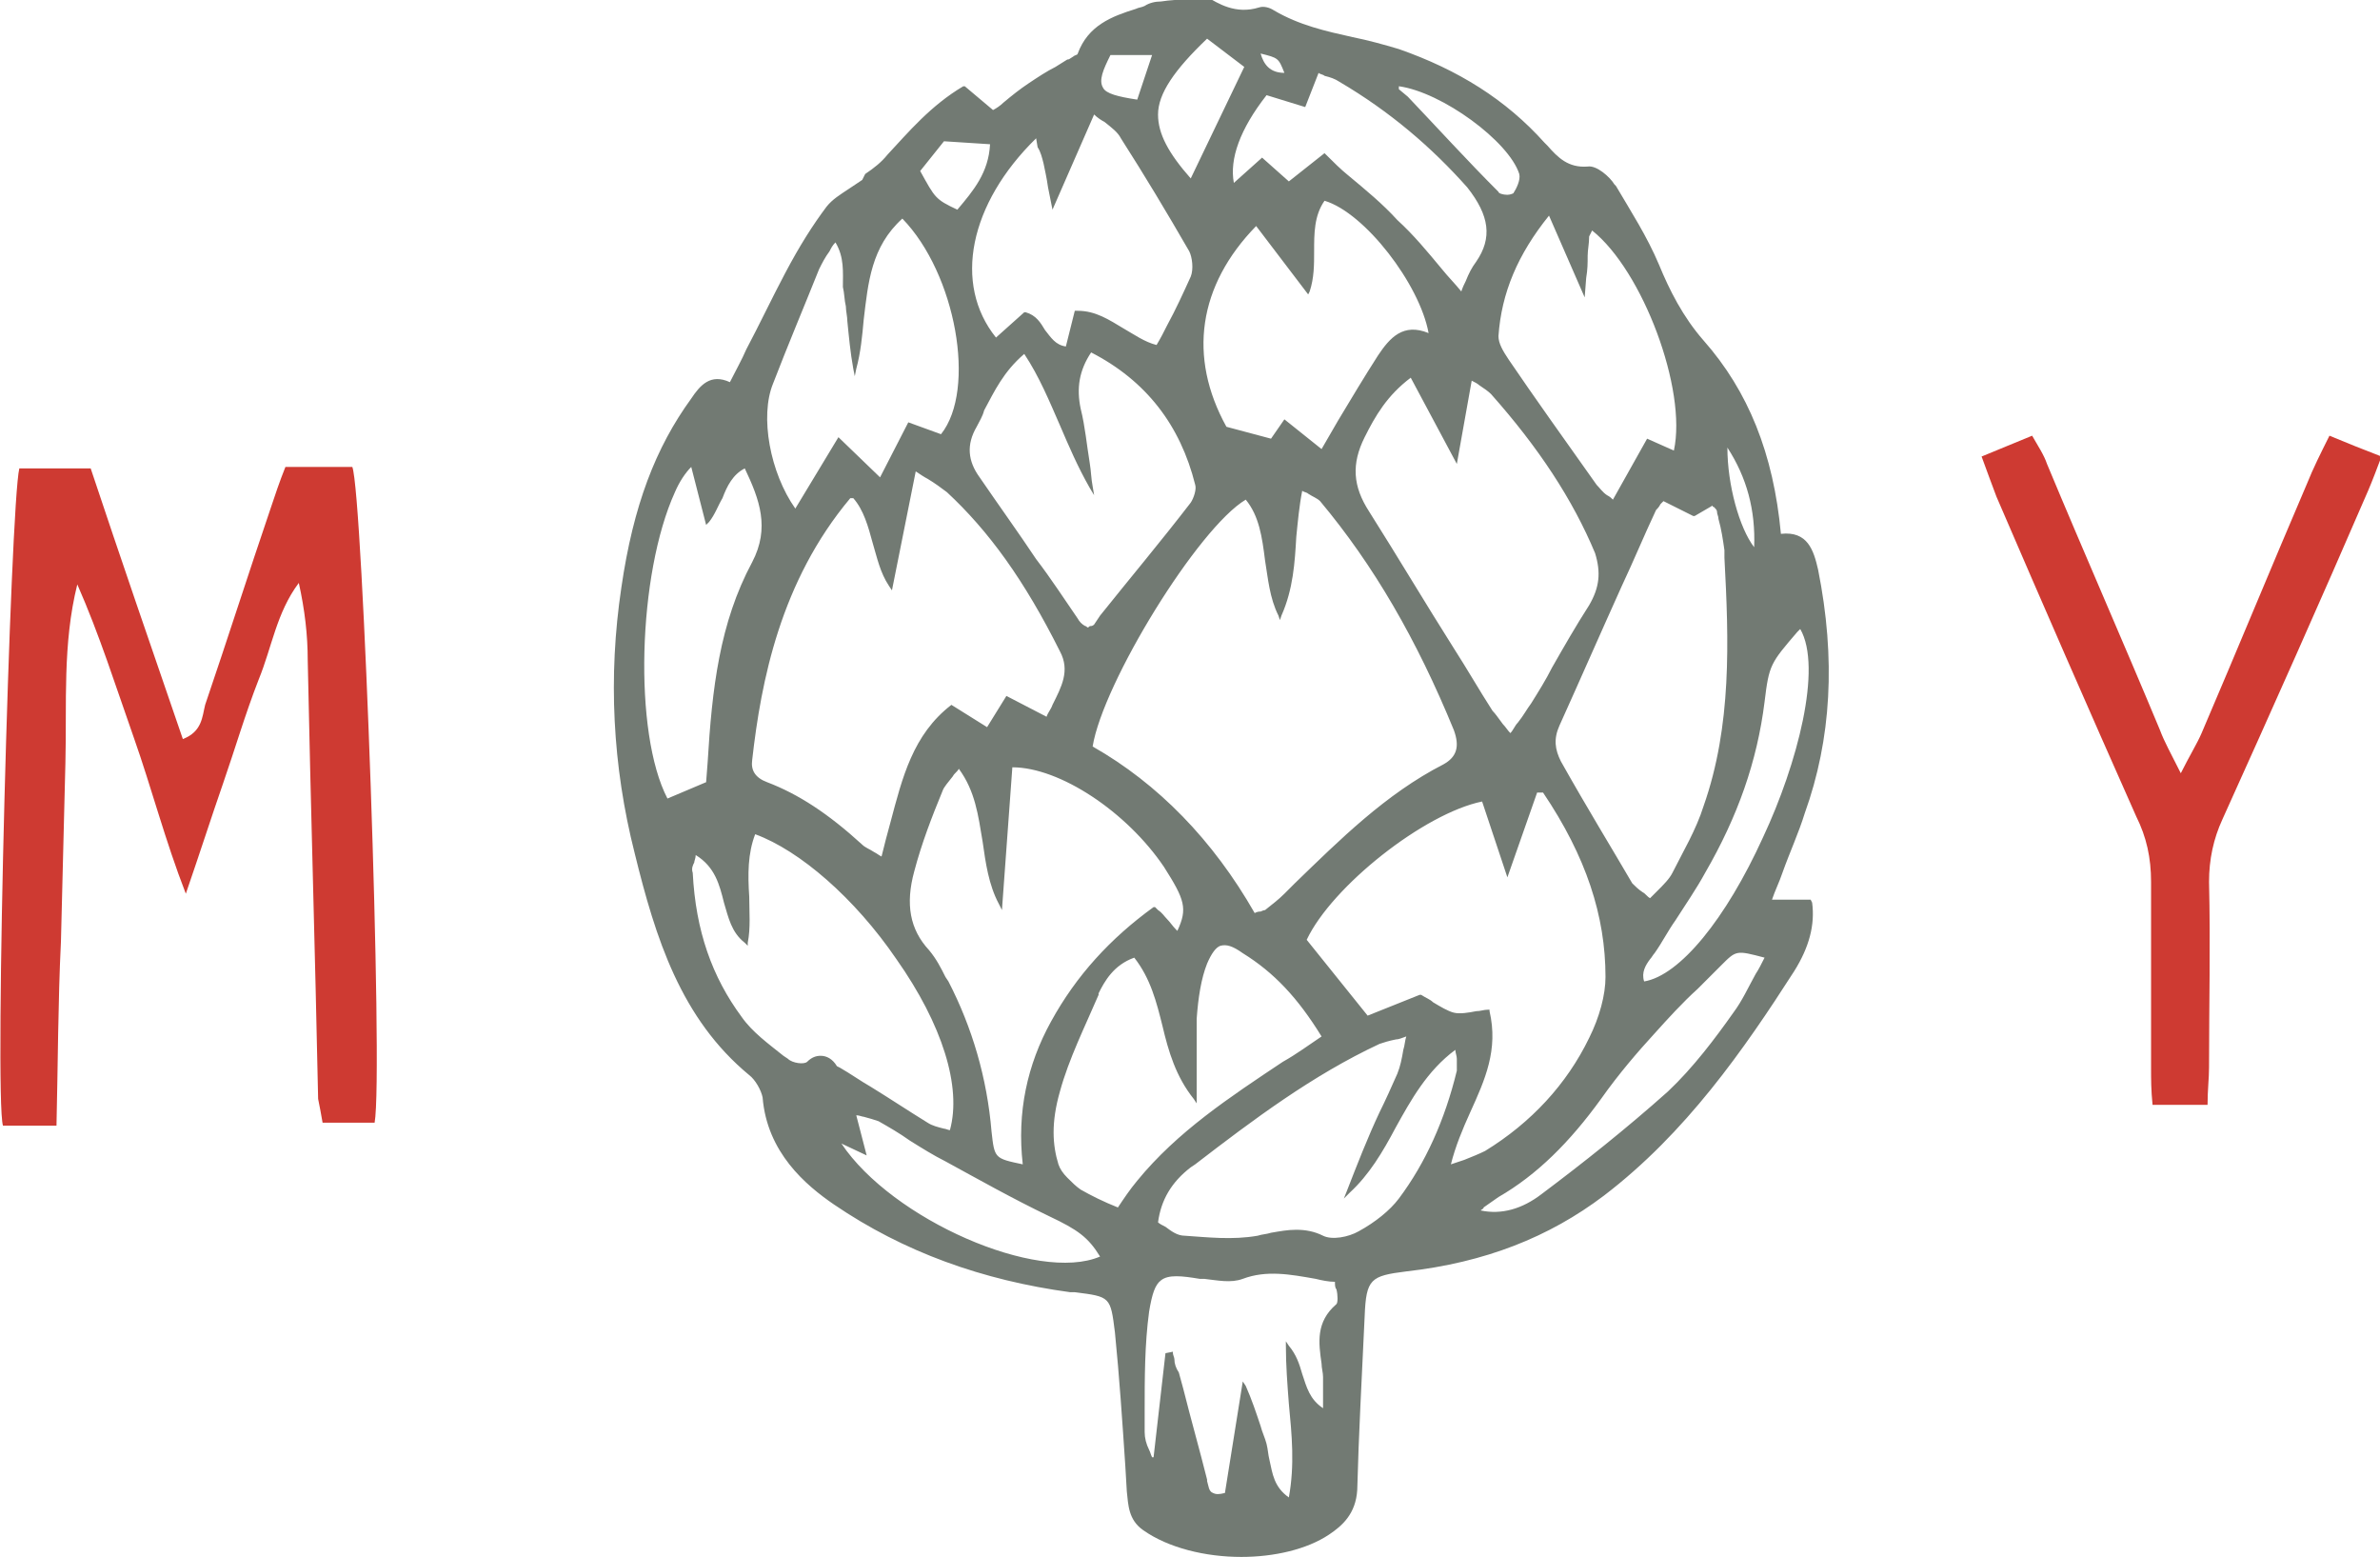 <?xml version="1.0" encoding="utf-8"?>
<!-- Generator: Adobe Illustrator 21.0.0, SVG Export Plug-In . SVG Version: 6.00 Build 0)  -->
<svg version="1.1" id="Слой_1" xmlns="http://www.w3.org/2000/svg" xmlns:xlink="http://www.w3.org/1999/xlink" x="0px" y="0px"
	 viewBox="0 0 160.1 104.7" style="enable-background:new 0 0 160.1 104.7;" xml:space="preserve">
<style type="text/css">
	.st0{fill:#CE3A32;}
	.st1{fill:#727A73;}
</style>
<path class="st0" d="M3.8,75.7c-1.5,0-2.6,0-3.6,0c-0.6-1.9,0.5-41.8,1.1-44.2c1.5,0,3,0,4.8,0c2,6,4.1,12.1,6.2,18.2
	c1.3-0.5,1.3-1.5,1.5-2.3c1.5-4.4,2.9-8.8,4.4-13.2c0.3-0.9,0.6-1.8,1-2.8c1.6,0,3.1,0,4.5,0c0.7,1.8,2.1,40.8,1.5,44.1
	c-1.1,0-2.3,0-3.5,0c-0.1-0.6-0.2-1.1-0.3-1.6c-0.2-9.8-0.5-19.7-0.7-29.5c0-1.7-0.2-3.4-0.6-5.2c-1.5,2-1.8,4.3-2.7,6.5
	c-0.9,2.3-1.6,4.7-2.4,7c-0.8,2.3-1.5,4.5-2.5,7.4C11.1,56.5,10.2,53,9,49.6c-1.2-3.4-2.3-6.9-3.8-10.3c-1,4-0.7,8-0.8,12
	c-0.1,4-0.2,8-0.3,12C3.9,67.4,3.9,71.5,3.8,75.7z"/>
<path class="st0" d="M148.5,74.3c-1.4,0-2.4,0-3.7,0c-0.1-1-0.1-1.7-0.1-2.5c0-4.2,0-8.3,0-12.5c0-1.6-0.3-3-1-4.4
	c-3.2-7.2-6.3-14.3-9.4-21.5c-0.3-0.8-0.6-1.6-1-2.7c1.2-0.5,2.2-0.9,3.4-1.4c0.4,0.7,0.8,1.3,1,1.9c2.5,6,5.1,11.9,7.6,17.9
	c0.3,0.8,0.7,1.5,1.4,2.9c0.6-1.2,1.1-2,1.4-2.7c2.4-5.6,4.7-11.2,7.1-16.8c0.4-1,0.9-2,1.5-3.2c1.2,0.5,2.2,0.9,3.5,1.4
	c-0.3,0.8-0.6,1.6-0.9,2.3c-3.2,7.4-6.5,14.8-9.8,22.1c-0.6,1.3-0.9,2.7-0.9,4.2c0.1,4.2,0,8.3,0,12.5
	C148.6,72.5,148.5,73.3,148.5,74.3z"/>
<path class="st1" d="M121.8,60.5h-2.6c0.2-0.6,0.5-1.2,0.7-1.8c0.5-1.4,1.1-2.7,1.5-4c1.8-5,2.1-10.4,0.9-16.4
	c-0.3-1.3-0.7-2.6-2.5-2.4c-0.5-5.4-2.2-9.6-5.2-13c-1.4-1.6-2.3-3.4-3-5.1c-0.8-1.9-1.9-3.6-2.9-5.3l-0.1-0.1
	c-0.3-0.5-1.2-1.3-1.8-1.2c-1.3,0.1-2-0.6-2.7-1.4l-0.2-0.2c-2.6-2.9-5.8-4.9-9.8-6.3c-1-0.3-2.1-0.6-3.1-0.8
	c-1.8-0.4-3.6-0.8-5.3-1.8c-0.3-0.2-0.7-0.3-1-0.2c-1.6,0.5-2.8-0.3-3.5-0.7l0,0l0,0c-0.4,0-0.8,0.1-1.1,0.1c-0.8,0.1-1.4,0.1-2,0.2
	c-0.4,0-0.8,0.1-1.1,0.3c-0.2,0.1-0.4,0.1-0.6,0.2c-1.6,0.5-3.2,1.1-3.9,3c0,0.1-0.2,0.1-0.3,0.2C71.9,4,71.9,4,71.8,4
	c-0.3,0.2-0.5,0.3-0.8,0.5c-0.6,0.3-1.2,0.7-1.8,1.1c-0.6,0.4-1.1,0.8-1.7,1.3c-0.2,0.2-0.5,0.4-0.7,0.5l-1.9-1.6l-0.1,0
	c-2.2,1.3-3.7,3.1-5.1,4.6c-0.4,0.5-0.9,0.9-1.5,1.3L58,12.1c-0.3,0.2-0.6,0.4-0.9,0.6c-0.6,0.4-1.1,0.7-1.5,1.2
	c-0.9,1.2-1.8,2.6-2.8,4.5c-0.9,1.7-1.7,3.4-2.6,5.1c-0.3,0.7-0.7,1.4-1.1,2.2c-1.3-0.6-2,0.2-2.6,1.1c-2.4,3.3-3.9,7.2-4.7,12.7
	c-0.9,6-0.6,12,0.9,17.9c1.4,5.7,3.1,11.1,7.7,14.9c0.4,0.3,0.8,1,0.9,1.5c0.3,3.7,2.9,5.9,4.8,7.2c4.7,3.2,10,5.1,15.9,5.9l0.3,0
	c2.4,0.3,2.4,0.3,2.7,2.7c0.3,3,0.5,6,0.7,9l0.1,1.7c0.1,0.9,0.1,1.9,1.1,2.6c1.7,1.2,4.2,1.8,6.6,1.8c2.2,0,4.4-0.5,5.9-1.5
	c0.9-0.6,1.8-1.4,1.9-3c0.1-3.8,0.3-7.4,0.5-11.7c0.1-2.5,0.4-2.7,2.8-3c5.3-0.6,9.6-2.3,13.3-5.1c5.5-4.2,9.4-9.8,12.8-15.1
	c1-1.6,1.4-3.1,1.2-4.6L121.8,60.5z M101.8,13c0,0-0.2,0.1-0.4,0.1c0,0,0,0,0,0c-0.3,0-0.6-0.1-0.6-0.2c-2.1-2.1-4.1-4.3-6.1-6.4
	L94.1,6c0,0,0-0.1,0-0.2c0,0,0,0,0,0c2.9,0.4,7.4,3.7,8.1,5.9C102.3,12.1,102,12.7,101.8,13z M116.2,30.1c1.3,2,1.9,4.2,1.8,6.7
	C117,35.5,116.2,32.6,116.2,30.1z M112.2,73.4c-2.8,2.5-5.7,4.8-8.5,6.9c-1.3,1-2.7,1.4-4.1,1.1c0.1-0.1,0.2-0.1,0.2-0.2
	c0.3-0.2,0.7-0.5,1-0.7c2.6-1.5,4.8-3.7,6.9-6.6c1.2-1.7,2.5-3.2,3.6-4.4c0.9-1,1.9-2.1,2.9-3c0.5-0.5,1.1-1.1,1.6-1.6
	c1-1,1-1,2.9-0.5c-0.2,0.4-0.4,0.8-0.6,1.1c-0.5,0.9-0.9,1.8-1.5,2.6v0C115.4,69.8,113.9,71.8,112.2,73.4z M87.6,92.4
	c-0.2-0.7-0.4-1.3-0.9-1.9l-0.2-0.3l0,0.3c0,1.3,0.1,2.6,0.2,3.9c0.2,2.1,0.4,4.1,0,6.3c-1-0.7-1.1-1.6-1.3-2.5
	c-0.1-0.4-0.1-0.7-0.2-1.1c-0.1-0.4-0.3-0.8-0.4-1.2c-0.3-0.9-0.6-1.8-1-2.7l-0.2-0.3l-1.2,7.5c-0.4,0.1-0.6,0.1-0.8,0
	c-0.3-0.1-0.3-0.5-0.4-0.8l0-0.1c-0.5-2-1.1-4.1-1.6-6.1l-0.3-1.1C79.1,92,79,91.7,79,91.4c0-0.1-0.1-0.3-0.1-0.4l0-0.1l-0.5,0.1
	L77.6,98l-0.1,0c-0.1-0.2-0.1-0.3-0.2-0.5c-0.2-0.4-0.3-0.8-0.3-1.2c0-0.5,0-0.9,0-1.4c0-2.2,0-4.5,0.3-6.7c0.2-1.2,0.4-1.8,0.8-2.1
	c0.5-0.4,1.4-0.3,2.6-0.1l0.3,0c0.9,0.1,1.8,0.3,2.6,0c1.6-0.6,3.2-0.3,4.9,0c0.4,0.1,0.9,0.2,1.3,0.2c0,0.2,0,0.4,0.1,0.5
	c0.1,0.4,0.1,0.9,0,1c-1.4,1.2-1.2,2.6-1,4c0,0.3,0.1,0.6,0.1,0.9c0,0.4,0,0.9,0,1.4c0,0.2,0,0.5,0,0.7
	C88.1,94.1,87.9,93.3,87.6,92.4z M56.9,20.6c0,0.3,0.1,0.7,0.1,1c0.1,1,0.2,2.1,0.4,3.2l0.1,0.5l0.1-0.5c0.3-1.1,0.4-2.2,0.5-3.3
	c0.3-2.5,0.5-4.9,2.6-6.8c3.6,3.7,5,11.5,2.6,14.5l-2.2-0.8l-1.9,3.7l-2.8-2.7l-2.9,4.8c-1.7-2.4-2.4-6.2-1.5-8.4
	c1-2.6,2.1-5.2,3.1-7.7l0,0c0.2-0.4,0.4-0.8,0.7-1.2c0.1-0.2,0.2-0.4,0.4-0.6c0.6,1,0.5,2,0.5,3C56.8,19.7,56.8,20.2,56.9,20.6z
	 M70.2,11c0.1,0.5,0.2,0.9,0.3,1.6l0.3,1.5l2.8-6.4c0.2,0.2,0.5,0.4,0.7,0.5c0.5,0.4,0.9,0.7,1.1,1.1c1.6,2.5,3.1,5,4.6,7.6
	c0.2,0.4,0.3,1.2,0.1,1.7c-0.5,1.1-1,2.2-1.6,3.3c-0.2,0.4-0.4,0.8-0.7,1.3c-0.8-0.2-1.5-0.7-2.2-1.1c-1-0.6-1.9-1.2-3.1-1.2
	c0,0-0.1,0-0.1,0l-0.1,0l-0.6,2.4c-0.7-0.1-1-0.6-1.4-1.1c-0.3-0.5-0.6-1-1.3-1.2l-0.1,0l-1.9,1.7c-2.9-3.6-1.8-9,2.7-13.4l0.1,0.6
	C70,10.2,70.1,10.6,70.2,11z M107.1,15.5c3.4,2.7,6.4,10.7,5.5,14.8l-1.8-0.8l-2.3,4.1c-0.1-0.1-0.2-0.2-0.4-0.3
	c-0.3-0.2-0.5-0.5-0.7-0.7c-2.2-3.1-4.2-5.9-5.9-8.4c-0.4-0.6-0.7-1.1-0.7-1.6c0.2-2.9,1.3-5.5,3.4-8.1l2.4,5.5l0.1-1.3
	c0.1-0.6,0.1-1,0.1-1.5c0-0.4,0.1-0.8,0.1-1.3L107.1,15.5z M68.8,78.3c-1.9-0.4-1.9-0.4-2.1-2.2c-0.3-3.6-1.3-7-2.9-10.1l-0.2-0.3
	c-0.3-0.6-0.6-1.2-1.1-1.8c-1.3-1.4-1.6-3.1-1-5.3c0.5-1.9,1.2-3.7,1.9-5.4c0.1-0.3,0.4-0.6,0.7-1c0.1-0.2,0.3-0.3,0.4-0.5
	c1.1,1.5,1.3,3.1,1.6,4.9c0.2,1.4,0.4,2.9,1.1,4.2l0.2,0.4l0.7-9.6c3.2,0,7.7,3,10.2,6.7c1.4,2.2,1.6,2.8,0.9,4.3l-0.1-0.1
	c-0.2-0.2-0.4-0.5-0.6-0.7c-0.2-0.2-0.3-0.4-0.6-0.6L77.7,61L77.6,61c-2.9,2.1-5.2,4.6-6.9,7.7C69.1,71.6,68.4,74.8,68.8,78.3z
	 M85.1,37.7c0.2,1.2,0.3,2.5,0.9,3.7l0.1,0.3l0.1-0.3c0.8-1.8,0.9-3.6,1-5.3c0.1-1,0.2-2.1,0.4-3.1c0.1,0.1,0.3,0.1,0.4,0.2
	c0.3,0.2,0.6,0.3,0.8,0.5c3.6,4.3,6.5,9.3,9,15.4c0.4,1.1,0.2,1.8-0.7,2.3c-3.9,2-7,5.1-10,8l-0.7,0.7c-0.4,0.4-0.8,0.7-1.3,1.1
	c0,0-0.1,0-0.3,0.1c-0.1,0-0.2,0-0.4,0.1c-2.8-4.9-6.5-8.7-10.9-11.2c0.7-4.3,7.1-14.7,10.3-16.6C84.7,34.7,84.9,36.1,85.1,37.7z
	 M106.9,40.7c-0.9,1.4-1.7,2.8-2.5,4.2c-0.4,0.8-0.9,1.6-1.4,2.4c-0.3,0.4-0.5,0.8-0.9,1.3c-0.2,0.2-0.3,0.5-0.5,0.7
	c-0.2-0.2-0.3-0.4-0.5-0.6c-0.3-0.4-0.5-0.7-0.7-0.9c-0.9-1.4-1.7-2.8-2.6-4.2c-1.9-3-3.8-6.2-5.7-9.2c-1.1-1.7-1.2-3.2-0.3-5
	c0.7-1.4,1.5-2.8,3.1-4l3.1,5.8l1-5.6c0.2,0.1,0.4,0.2,0.5,0.3c0.3,0.2,0.6,0.4,0.8,0.6c3.2,3.6,5.5,7.1,7,10.7
	C107.7,38.5,107.6,39.5,106.9,40.7z M88,19.8l0.1-0.2c0.3-0.9,0.3-1.8,0.3-2.7c0-1.2,0-2.4,0.7-3.4c2.7,0.8,6.4,5.6,7,8.9
	c-1.7-0.7-2.6,0.3-3.4,1.5c-0.9,1.4-1.8,2.9-2.7,4.4l-1.1,1.9l-2.5-2l-0.9,1.3l-3-0.8c-2.6-4.7-1.9-9.5,2-13.5L88,19.8z M66.2,27.6
	c0.7-1.3,1.3-2.6,2.7-3.8c1,1.5,1.7,3.2,2.4,4.8c0.6,1.4,1.2,2.8,2,4.2l0.3,0.5l-0.1-0.6c-0.1-0.5-0.1-1-0.2-1.6
	c-0.2-1.2-0.3-2.4-0.6-3.6c-0.3-1.4-0.1-2.6,0.7-3.8c3.7,1.9,6,4.9,7,8.9c0.1,0.3-0.1,0.9-0.3,1.2c-2,2.6-4.1,5.1-6.1,7.6L73.6,42
	c0,0-0.1,0.1-0.2,0.1c-0.1,0-0.1,0-0.2,0.1c-0.1,0-0.1-0.1-0.2-0.1c-0.2-0.1-0.4-0.3-0.5-0.5c-0.9-1.3-1.8-2.7-2.8-4
	c-1.2-1.8-2.5-3.6-3.8-5.5c-0.8-1.1-0.9-2.2-0.2-3.4C65.9,28.3,66.1,28,66.2,27.6z M110.6,66c-0.2-0.6,0.1-1.1,0.4-1.5
	c0.1-0.1,0.2-0.3,0.3-0.4c0.5-0.7,0.9-1.5,1.4-2.2c0.7-1.1,1.4-2.1,2-3.2c2.2-3.8,3.5-7.5,4-11.5c0.3-2.5,0.4-2.6,2.2-4.7l0.2-0.2
	c1.5,2.6-0.2,9.1-2.5,14C116.1,61.8,113,65.6,110.6,66z M114.6,54.2c-0.5,1.6-1.4,3.1-2.1,4.5c-0.2,0.4-0.6,0.8-1,1.2
	c-0.2,0.2-0.3,0.3-0.5,0.5c-0.2-0.1-0.3-0.3-0.5-0.4c-0.3-0.2-0.5-0.4-0.7-0.6c-1.4-2.4-3-5-4.8-8.2c-0.4-0.8-0.5-1.5-0.1-2.4
	c1.4-3.1,2.8-6.3,4.2-9.4c0.8-1.7,1.5-3.4,2.3-5.1c0.1-0.1,0.2-0.2,0.3-0.4c0.1-0.1,0.1-0.1,0.2-0.2l2,1l0.1,0l1.2-0.7
	c0,0.1,0.1,0.1,0.1,0.1c0.1,0.1,0.2,0.2,0.2,0.3c0,0.2,0.1,0.3,0.1,0.5c0.2,0.7,0.3,1.4,0.4,2.1l0,0.5
	C116.3,43.1,116.5,48.8,114.6,54.2z M99.3,17.6c-0.3,0.4-0.5,0.8-0.7,1.3c-0.1,0.2-0.2,0.4-0.3,0.7c-0.4-0.5-0.9-1-1.3-1.5
	c-1-1.2-1.9-2.3-3-3.3c-1-1.1-2.1-2-3.3-3c-0.5-0.4-1-0.9-1.5-1.4l-0.1-0.1l-2.4,1.9l-1.8-1.6L83,12.3c-0.3-1.6,0.4-3.6,2.2-5.9
	l2.6,0.8l0.9-2.3C88.8,5,89,5,89.1,5.1c0.4,0.1,0.7,0.2,1,0.4c3.4,2,6.2,4.4,8.6,7.1C100.2,14.5,100.4,16,99.3,17.6z M57.2,33.5
	c0,0,0.1,0,0.2,0c0.7,0.8,1,1.9,1.3,3c0.3,1,0.5,2,1.1,2.9l0.2,0.3l1.6-8c0.3,0.2,0.6,0.4,0.8,0.5c0.5,0.3,0.9,0.6,1.3,0.9
	c2.8,2.6,5.2,5.9,7.6,10.7c0.7,1.3,0.1,2.4-0.5,3.6c-0.1,0.3-0.3,0.5-0.4,0.8l-2.7-1.4l-1.3,2.1L64,47.4L64,47.4
	c-2.6,2-3.3,4.9-4.1,7.9c-0.2,0.7-0.4,1.5-0.6,2.3c-0.2-0.1-0.3-0.2-0.5-0.3c-0.3-0.2-0.6-0.3-0.8-0.5c-2.3-2.1-4.3-3.4-6.4-4.2
	c-0.8-0.3-1.1-0.8-1-1.5c0.6-5.3,1.9-12,6.6-17.6C57.1,33.6,57.2,33.5,57.2,33.5z M46.7,58c0-0.1,0.1-0.3,0.1-0.5
	c1.3,0.8,1.6,2,1.9,3.2c0.3,1,0.5,2,1.4,2.7l0.2,0.2l0-0.2c0.2-1,0.1-2.1,0.1-3.1c-0.1-1.5-0.1-2.9,0.4-4.2c3,1.1,6.7,4.3,9.5,8.4
	c3.1,4.4,4.4,8.6,3.6,11.5c-0.1,0-0.3-0.1-0.4-0.1c-0.4-0.1-0.8-0.2-1.1-0.4c-1.3-0.8-2.5-1.6-3.8-2.4c-0.7-0.4-1.4-0.9-2.1-1.3
	l-0.2-0.1C56,71.2,55.6,71,55.2,71c-0.3,0-0.6,0.1-0.9,0.4h0c-0.2,0.2-1,0.1-1.3-0.2l-0.3-0.2c-1-0.8-2.1-1.6-2.8-2.6
	c-2-2.7-3.1-5.8-3.3-9.7C46.5,58.4,46.6,58.2,46.7,58z M58.3,77.7L57.6,75c0.2,0,0.4,0.1,0.5,0.1c0.4,0.1,0.7,0.2,1,0.3
	c0.7,0.4,1.4,0.8,2.1,1.3c0.8,0.5,1.6,1,2.4,1.4c2.2,1.2,4.5,2.5,7,3.7c1.9,0.9,2.6,1.4,3.4,2.7c-4.2,1.8-14-2.5-17.4-7.6L58.3,77.7
	z M71.3,73.4c0.6-2.2,1.7-4.4,2.6-6.5l0-0.1c0.4-0.8,1-1.9,2.4-2.4c1.1,1.4,1.5,3,1.9,4.6c0.4,1.7,0.9,3.4,2.1,4.9l0.2,0.3v-0.3
	c0-0.5,0-1.1,0-1.6c0-1.2,0-2.5,0-3.8c0.1-1.4,0.3-2.7,0.7-3.7c0.3-0.7,0.6-1.1,0.9-1.2c0.4-0.1,0.8,0,1.5,0.5
	c2.1,1.3,3.7,3,5.3,5.6c-0.9,0.6-1.7,1.2-2.6,1.7c-3.6,2.4-7.1,4.7-9.8,8c-0.5,0.6-0.9,1.2-1.3,1.8c-1-0.4-1.8-0.8-2.5-1.2
	c-0.3-0.2-0.6-0.5-0.9-0.8c-0.3-0.3-0.5-0.6-0.6-0.9C70.8,77,70.7,75.5,71.3,73.4z M87.2,82.7c-0.6,0-1.1,0.1-1.7,0.2
	c-0.3,0.1-0.6,0.1-0.9,0.2c-1.7,0.3-3.4,0.1-4.9,0c-0.5,0-0.9-0.3-1.3-0.6c-0.2-0.1-0.4-0.2-0.5-0.3c0.2-1.5,0.9-2.7,2.2-3.7
	l0.3-0.2c3.9-3,7.9-6,12.4-8.1c0.3-0.1,0.6-0.2,1.1-0.3c0.2,0,0.4-0.1,0.7-0.2c-0.1,0.3-0.1,0.6-0.2,0.9c-0.1,0.6-0.2,1.1-0.4,1.6
	c-0.4,0.9-0.8,1.8-1.2,2.6c-0.8,1.7-1.5,3.5-2.2,5.3l-0.2,0.5l0.4-0.4c1.3-1.2,2.2-2.7,3.1-4.4c1-1.8,2.1-3.8,4-5.2
	c0,0.2,0.1,0.4,0.1,0.6C98,71.5,98,71.8,98,72c-0.8,3.3-2.1,6.2-3.9,8.6c-0.6,0.8-1.6,1.6-2.7,2.2c-0.7,0.4-1.8,0.6-2.4,0.3
	C88.4,82.8,87.8,82.7,87.2,82.7z M98.9,74.8c1-2.2,1.9-4.2,1.3-6.8l0-0.1l-0.1,0c-0.3,0-0.5,0.1-0.8,0.1c-0.5,0.1-1.1,0.2-1.5,0.1
	c-0.4-0.1-0.9-0.4-1.4-0.7c-0.2-0.2-0.5-0.3-0.8-0.5l-0.1,0L92,68.3l-4.1-5.1c1.7-3.6,7.9-8.5,11.8-9.3l1.7,5.1l2-5.7
	c0.1,0,0.2,0,0.3,0c0,0,0.1,0,0.1,0c2.9,4.3,4.2,8.3,4.2,12.4c0,1.2-0.4,2.7-1.1,4.1c-1.5,3.1-3.9,5.7-7,7.6
	c-0.4,0.2-0.9,0.4-1.4,0.6c-0.3,0.1-0.6,0.2-0.9,0.3C97.9,77.1,98.4,75.9,98.9,74.8z M77.9,7.7c0-1.4,1.1-3,3.3-5.1l2.5,1.9
	l-3.6,7.5C78.6,10.3,77.9,9,77.9,7.7z M74.7,3.7h2.8l-1,3c-1.3-0.2-2.1-0.4-2.3-0.8C73.9,5.4,74.2,4.7,74.7,3.7z M64.4,14.1
	c-1.5-0.7-1.5-0.8-2.5-2.6l1.6-2l3.1,0.2C66.5,11.6,65.5,12.8,64.4,14.1z M47.6,51.3l-0.1,1.3l-2.6,1.1c-2.3-4.4-2-15.1,0.5-20.6
	c0.3-0.7,0.7-1.3,1.1-1.7l1,3.9l0.2-0.2c0.4-0.5,0.6-1.1,0.9-1.6c0.3-0.8,0.7-1.6,1.5-2c1,2.1,1.7,4,0.5,6.3
	C48.4,41.9,47.9,46.3,47.6,51.3z M84.8,3.6c1.2,0.3,1.2,0.3,1.6,1.3C85.4,4.9,85,4.3,84.8,3.6z"/>
</svg>

